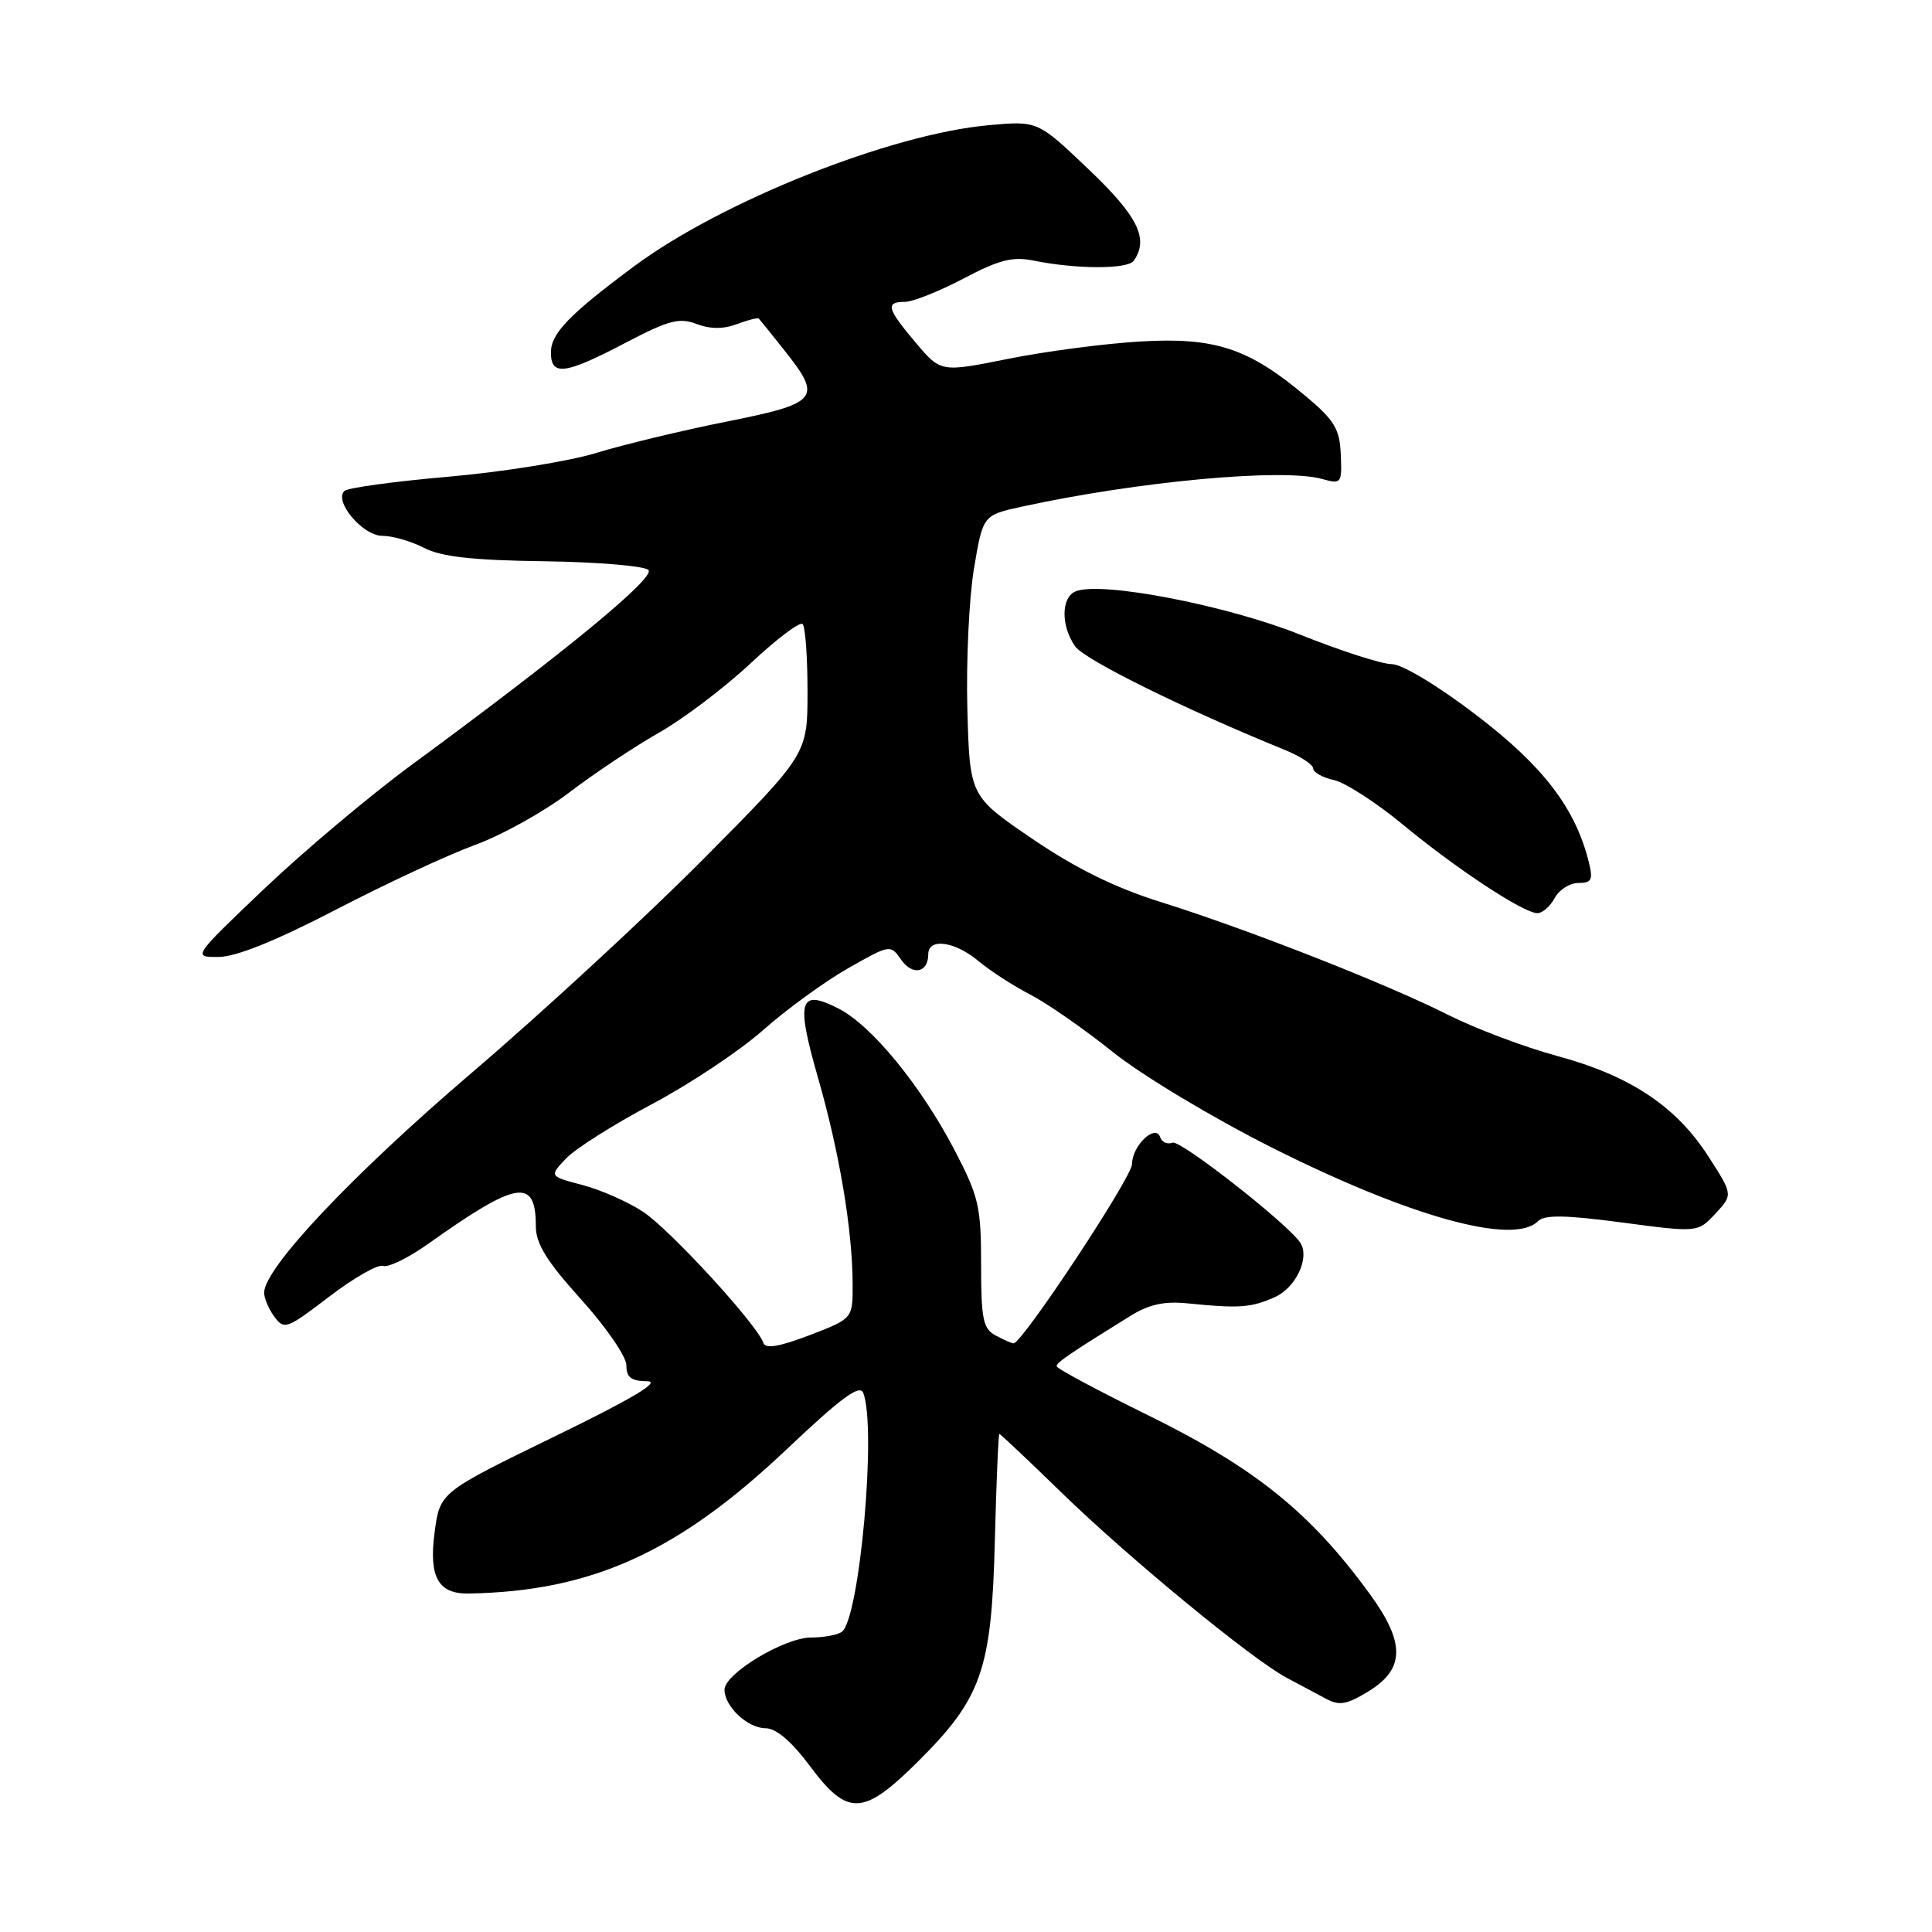<?xml version="1.0" encoding="UTF-8" standalone="no"?>
<!DOCTYPE svg PUBLIC "-//W3C//DTD SVG 1.1//EN" "http://www.w3.org/Graphics/SVG/1.1/DTD/svg11.dtd" >
<svg xmlns="http://www.w3.org/2000/svg" xmlns:xlink="http://www.w3.org/1999/xlink" version="1.1" viewBox="0 0 256 256">
 <g >
 <path fill="currentColor"
d=" M 121.57 233.48 C 130.08 225.03 131.39 221.30 131.82 204.25 C 132.02 196.41 132.29 190.00 132.42 190.00 C 132.55 190.00 136.25 193.49 140.63 197.75 C 149.57 206.45 165.94 219.91 170.50 222.32 C 172.15 223.19 174.48 224.43 175.68 225.08 C 177.49 226.06 178.46 225.88 181.43 224.05 C 186.16 221.12 186.19 217.65 181.54 211.26 C 173.65 200.42 166.34 194.53 152.13 187.53 C 145.46 184.25 140.00 181.33 140.01 181.03 C 140.01 180.53 141.72 179.36 149.74 174.39 C 152.23 172.84 154.27 172.39 157.32 172.70 C 164.18 173.39 165.74 173.28 168.87 171.90 C 171.68 170.66 173.57 166.72 172.32 164.71 C 170.84 162.32 156.43 151.01 155.37 151.41 C 154.69 151.67 153.95 151.35 153.73 150.69 C 153.11 148.85 150.00 151.82 150.00 154.25 C 150.00 155.99 135.45 178.00 134.30 178.00 C 134.06 178.00 133.00 177.53 131.93 176.96 C 130.26 176.07 130.00 174.81 130.00 167.54 C 130.00 159.90 129.69 158.55 126.51 152.44 C 122.04 143.88 115.54 135.92 111.15 133.66 C 105.90 130.96 105.43 132.52 108.39 142.81 C 111.22 152.65 112.95 162.92 112.98 170.11 C 113.00 174.72 113.00 174.72 107.27 176.92 C 103.23 178.46 101.42 178.76 101.15 177.94 C 100.34 175.51 88.69 162.83 85.17 160.54 C 83.15 159.22 79.54 157.63 77.14 157.01 C 72.78 155.86 72.78 155.86 74.98 153.53 C 76.18 152.24 81.29 149.01 86.32 146.34 C 91.35 143.68 98.00 139.25 101.11 136.50 C 104.21 133.75 109.28 130.06 112.36 128.31 C 117.94 125.14 117.98 125.13 119.41 127.17 C 120.91 129.32 123.00 128.90 123.00 126.44 C 123.00 124.24 126.52 124.72 129.67 127.36 C 131.23 128.66 134.30 130.65 136.50 131.78 C 138.70 132.91 143.61 136.32 147.41 139.36 C 151.27 142.46 160.54 148.03 168.41 152.00 C 186.69 161.20 200.54 165.06 203.77 161.83 C 204.65 160.95 207.32 160.98 214.95 161.99 C 224.97 163.32 224.97 163.32 227.30 160.81 C 229.63 158.30 229.63 158.30 226.38 153.25 C 222.13 146.61 216.00 142.53 206.36 139.93 C 202.04 138.76 195.54 136.31 191.92 134.49 C 183.73 130.36 165.32 123.13 153.79 119.52 C 147.73 117.62 142.56 115.07 136.79 111.15 C 128.50 105.50 128.50 105.50 128.18 94.00 C 128.01 87.67 128.40 79.30 129.05 75.38 C 130.24 68.27 130.24 68.27 135.37 67.14 C 150.74 63.79 169.95 62.01 175.16 63.46 C 177.75 64.18 177.82 64.07 177.66 60.23 C 177.52 56.84 176.84 55.70 173.00 52.48 C 165.44 46.13 161.00 44.66 151.07 45.25 C 146.35 45.53 138.49 46.56 133.58 47.55 C 124.66 49.34 124.66 49.34 121.35 45.42 C 117.52 40.89 117.28 40.00 119.90 40.00 C 120.94 40.00 124.43 38.61 127.65 36.92 C 132.39 34.42 134.17 33.96 137.00 34.54 C 142.65 35.68 149.44 35.69 150.23 34.55 C 152.26 31.65 150.79 28.66 144.25 22.44 C 137.50 16.00 137.50 16.00 131.00 16.59 C 118.00 17.76 95.61 26.67 84.00 35.30 C 75.43 41.67 73.00 44.19 73.00 46.69 C 73.00 49.87 74.84 49.64 82.83 45.45 C 88.58 42.44 90.01 42.05 92.30 42.93 C 94.12 43.62 95.86 43.62 97.64 42.95 C 99.09 42.40 100.40 42.07 100.55 42.22 C 100.70 42.37 102.22 44.25 103.91 46.39 C 109.01 52.80 108.51 53.42 96.25 55.87 C 90.34 57.05 82.58 58.92 79.00 60.02 C 75.42 61.12 66.65 62.53 59.50 63.16 C 52.35 63.78 46.12 64.63 45.66 65.04 C 44.16 66.36 48.05 71.00 50.66 71.00 C 52.00 71.00 54.49 71.72 56.18 72.59 C 58.47 73.78 62.60 74.24 72.11 74.37 C 79.17 74.47 85.39 74.99 85.92 75.53 C 86.89 76.52 74.83 86.45 54.50 101.38 C 49.00 105.43 40.22 112.81 35.00 117.78 C 25.50 126.83 25.50 126.83 29.00 126.80 C 31.30 126.78 36.62 124.63 44.50 120.54 C 51.10 117.11 59.40 113.25 62.94 111.96 C 66.49 110.67 72.11 107.54 75.44 105.00 C 78.77 102.46 84.14 98.89 87.36 97.06 C 90.58 95.23 96.03 91.10 99.46 87.89 C 102.90 84.67 106.00 82.33 106.35 82.69 C 106.71 83.04 107.00 87.07 107.00 91.63 C 107.00 99.92 107.00 99.92 93.25 113.78 C 85.69 121.40 71.80 134.22 62.38 142.26 C 46.60 155.75 35.00 168.05 35.00 171.29 C 35.00 172.02 35.61 173.45 36.36 174.48 C 37.65 176.24 38.03 176.09 43.61 171.82 C 46.85 169.34 50.07 167.50 50.76 167.74 C 51.45 167.98 54.15 166.66 56.76 164.80 C 68.53 156.43 71.00 156.03 71.00 162.46 C 71.00 164.80 72.42 167.10 77.00 172.18 C 80.30 175.83 83.00 179.76 83.00 180.91 C 83.00 182.52 83.63 183.00 85.75 183.02 C 87.65 183.03 83.83 185.31 73.40 190.38 C 58.29 197.74 58.29 197.74 57.59 203.03 C 56.80 208.98 58.06 211.23 62.13 211.15 C 78.43 210.86 89.83 205.68 104.25 192.03 C 111.52 185.15 113.93 183.38 114.39 184.58 C 116.18 189.24 113.89 214.57 111.54 216.23 C 110.97 216.64 109.13 216.98 107.45 216.98 C 103.91 217.00 96.00 221.77 96.00 223.89 C 96.00 226.12 99.07 229.00 101.44 229.00 C 102.84 229.00 104.87 230.73 107.31 234.00 C 112.31 240.71 114.36 240.63 121.57 233.48 Z  M 206.00 119.00 C 206.59 117.90 208.00 117.00 209.14 117.00 C 210.90 117.00 211.11 116.59 210.53 114.25 C 208.75 107.08 204.50 101.53 195.63 94.76 C 190.47 90.82 185.78 88.00 184.40 88.00 C 183.10 88.00 177.64 86.24 172.27 84.09 C 162.56 80.21 146.03 77.01 142.57 78.34 C 140.60 79.09 140.54 82.90 142.46 85.64 C 143.70 87.42 156.93 93.95 170.25 99.37 C 172.31 100.21 174.00 101.31 174.00 101.82 C 174.00 102.33 175.24 103.03 176.75 103.36 C 178.26 103.70 182.36 106.35 185.86 109.24 C 192.99 115.14 201.88 120.99 203.71 121.00 C 204.38 121.00 205.41 120.10 206.00 119.00 Z "/>
</g>
</svg>